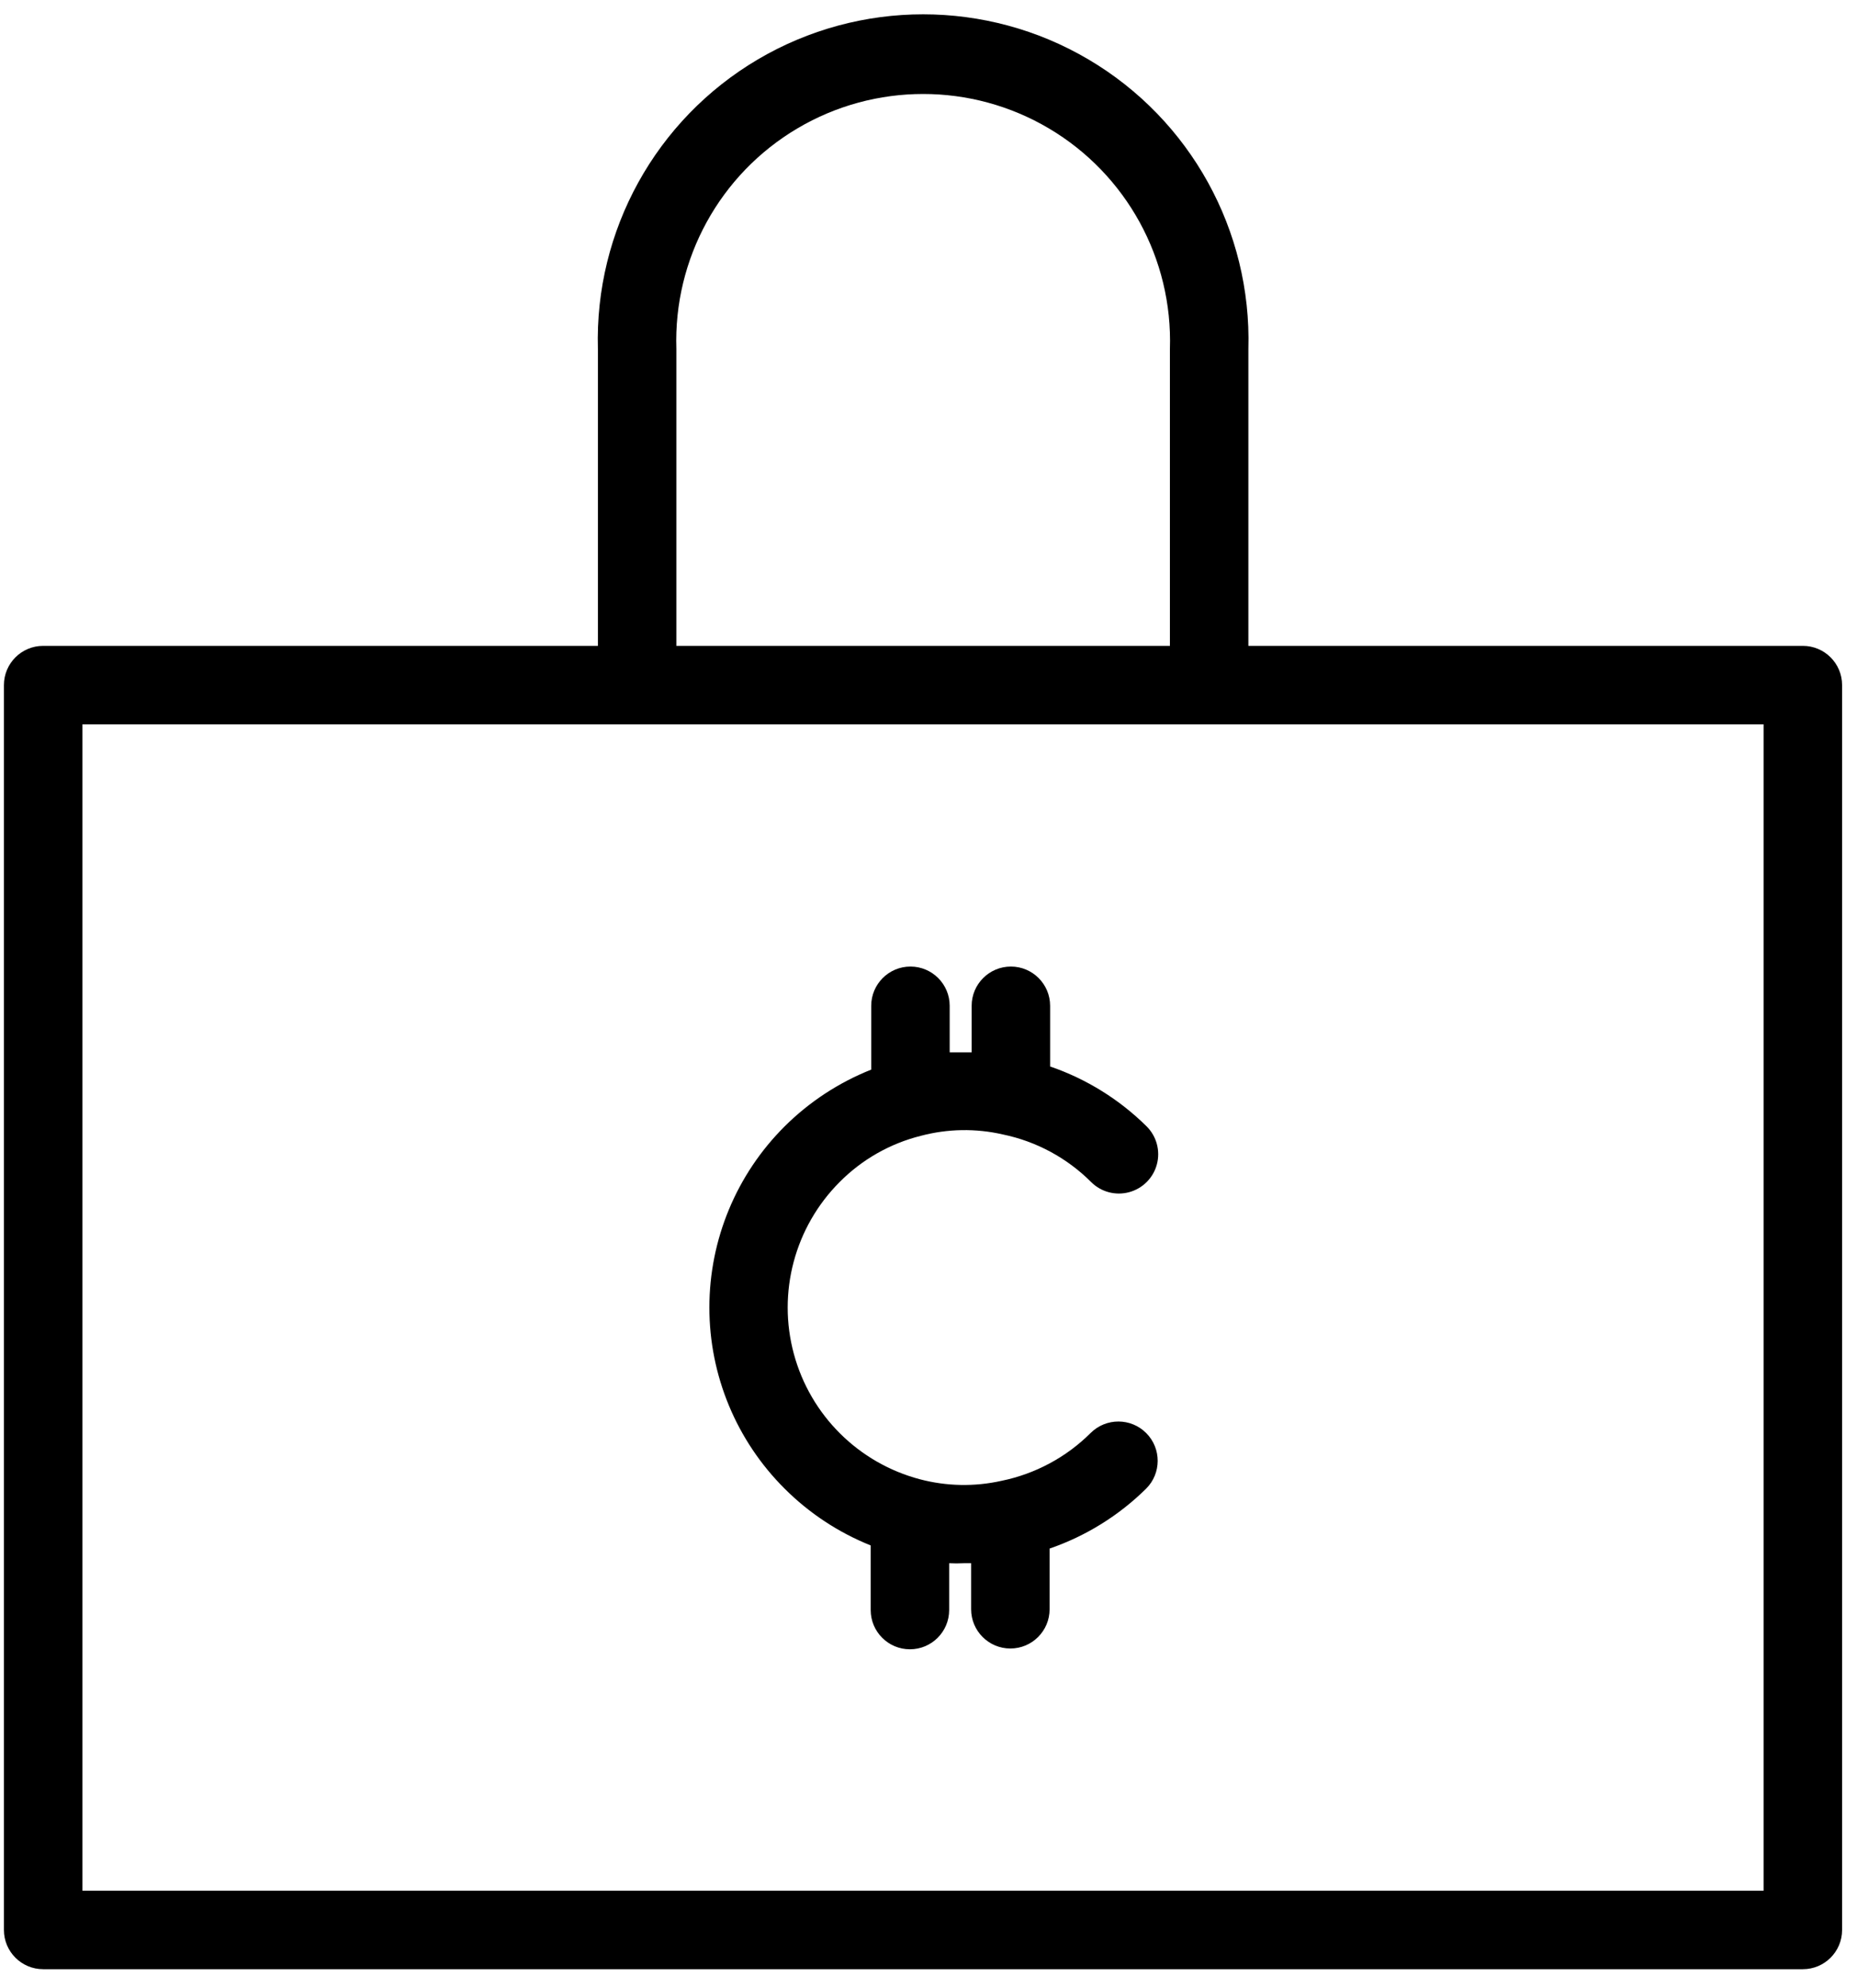<?xml version="1.0" encoding="UTF-8"?>
<svg width="71px" height="76px" viewBox="0 0 71 76" version="1.1" xmlns="http://www.w3.org/2000/svg" xmlns:xlink="http://www.w3.org/1999/xlink">
    <!-- Generator: Sketch 52.6 (67491) - http://www.bohemiancoding.com/sketch -->
    <title>Shape</title>
    <desc>Created with Sketch.</desc>
    <g id="Page-1" stroke="none" stroke-width="1" fill="none" fill-rule="evenodd">
        <g id="noun_crypto-shopping-bag_2463646" fill="#000000" fill-rule="nonzero">
            <path d="M68.93,24.69 L47.73,24.69 L47.73,13.34 C47.858,8.813 45.517,4.574 41.617,2.273 C37.716,-0.028 32.874,-0.028 28.973,2.273 C25.073,4.574 22.732,8.813 22.86,13.34 L22.86,24.69 L1.65,24.69 C0.822,24.69 0.15,25.362 0.15,26.19 L0.15,73.78 C0.15,74.608 0.822,75.28 1.65,75.28 L68.93,75.28 C69.758,75.28 70.43,74.608 70.43,73.78 L70.43,26.19 C70.43,25.362 69.758,24.69 68.93,24.69 Z M25.86,13.34 C25.748,9.896 27.521,6.664 30.487,4.909 C33.452,3.154 37.138,3.154 40.103,4.909 C43.069,6.664 44.842,9.896 44.73,13.34 L44.73,24.69 L25.86,24.69 L25.86,13.34 Z M67.43,72.28 L3.15,72.28 L3.15,27.69 L67.43,27.69 L67.43,72.28 Z M32.1,45.19 C30.385,46.909 29.718,49.413 30.352,51.757 C30.985,54.101 32.822,55.929 35.17,56.55 C36.19,56.819 37.26,56.84 38.29,56.61 C39.581,56.346 40.767,55.71 41.7,54.78 C42.288,54.195 43.24,54.197 43.825,54.785 C44.41,55.373 44.408,56.325 43.82,56.91 C42.777,57.94 41.516,58.722 40.13,59.2 L40.13,61.52 C40.13,62.348 39.458,63.02 38.63,63.02 C37.802,63.02 37.13,62.348 37.13,61.52 L37.13,59.76 L36.85,59.76 C36.663,59.77 36.477,59.77 36.29,59.76 L36.29,61.55 C36.29,62.378 35.618,63.05 34.79,63.05 C33.962,63.05 33.29,62.378 33.29,61.55 L33.29,59.08 C32.058,58.586 30.939,57.848 30,56.91 C28.158,55.076 27.122,52.584 27.122,49.985 C27.122,47.386 28.158,44.894 30,43.06 C30.945,42.12 32.071,41.382 33.31,40.89 L33.31,38.45 C33.31,37.622 33.982,36.95 34.81,36.95 C35.638,36.95 36.31,37.622 36.31,38.45 L36.31,40.23 C36.59,40.23 36.87,40.23 37.15,40.23 L37.15,38.45 C37.15,37.622 37.822,36.95 38.65,36.95 C39.478,36.95 40.15,37.622 40.15,38.45 L40.15,40.77 C41.537,41.246 42.798,42.029 43.84,43.06 C44.22,43.439 44.37,43.992 44.232,44.51 C44.095,45.029 43.691,45.435 43.172,45.575 C42.654,45.716 42.1,45.569 41.72,45.19 C40.798,44.268 39.627,43.635 38.35,43.37 C37.315,43.131 36.237,43.148 35.21,43.42 C34.031,43.714 32.955,44.327 32.1,45.19 Z" id="Shape"></path>
        </g>
    </g>
</svg>